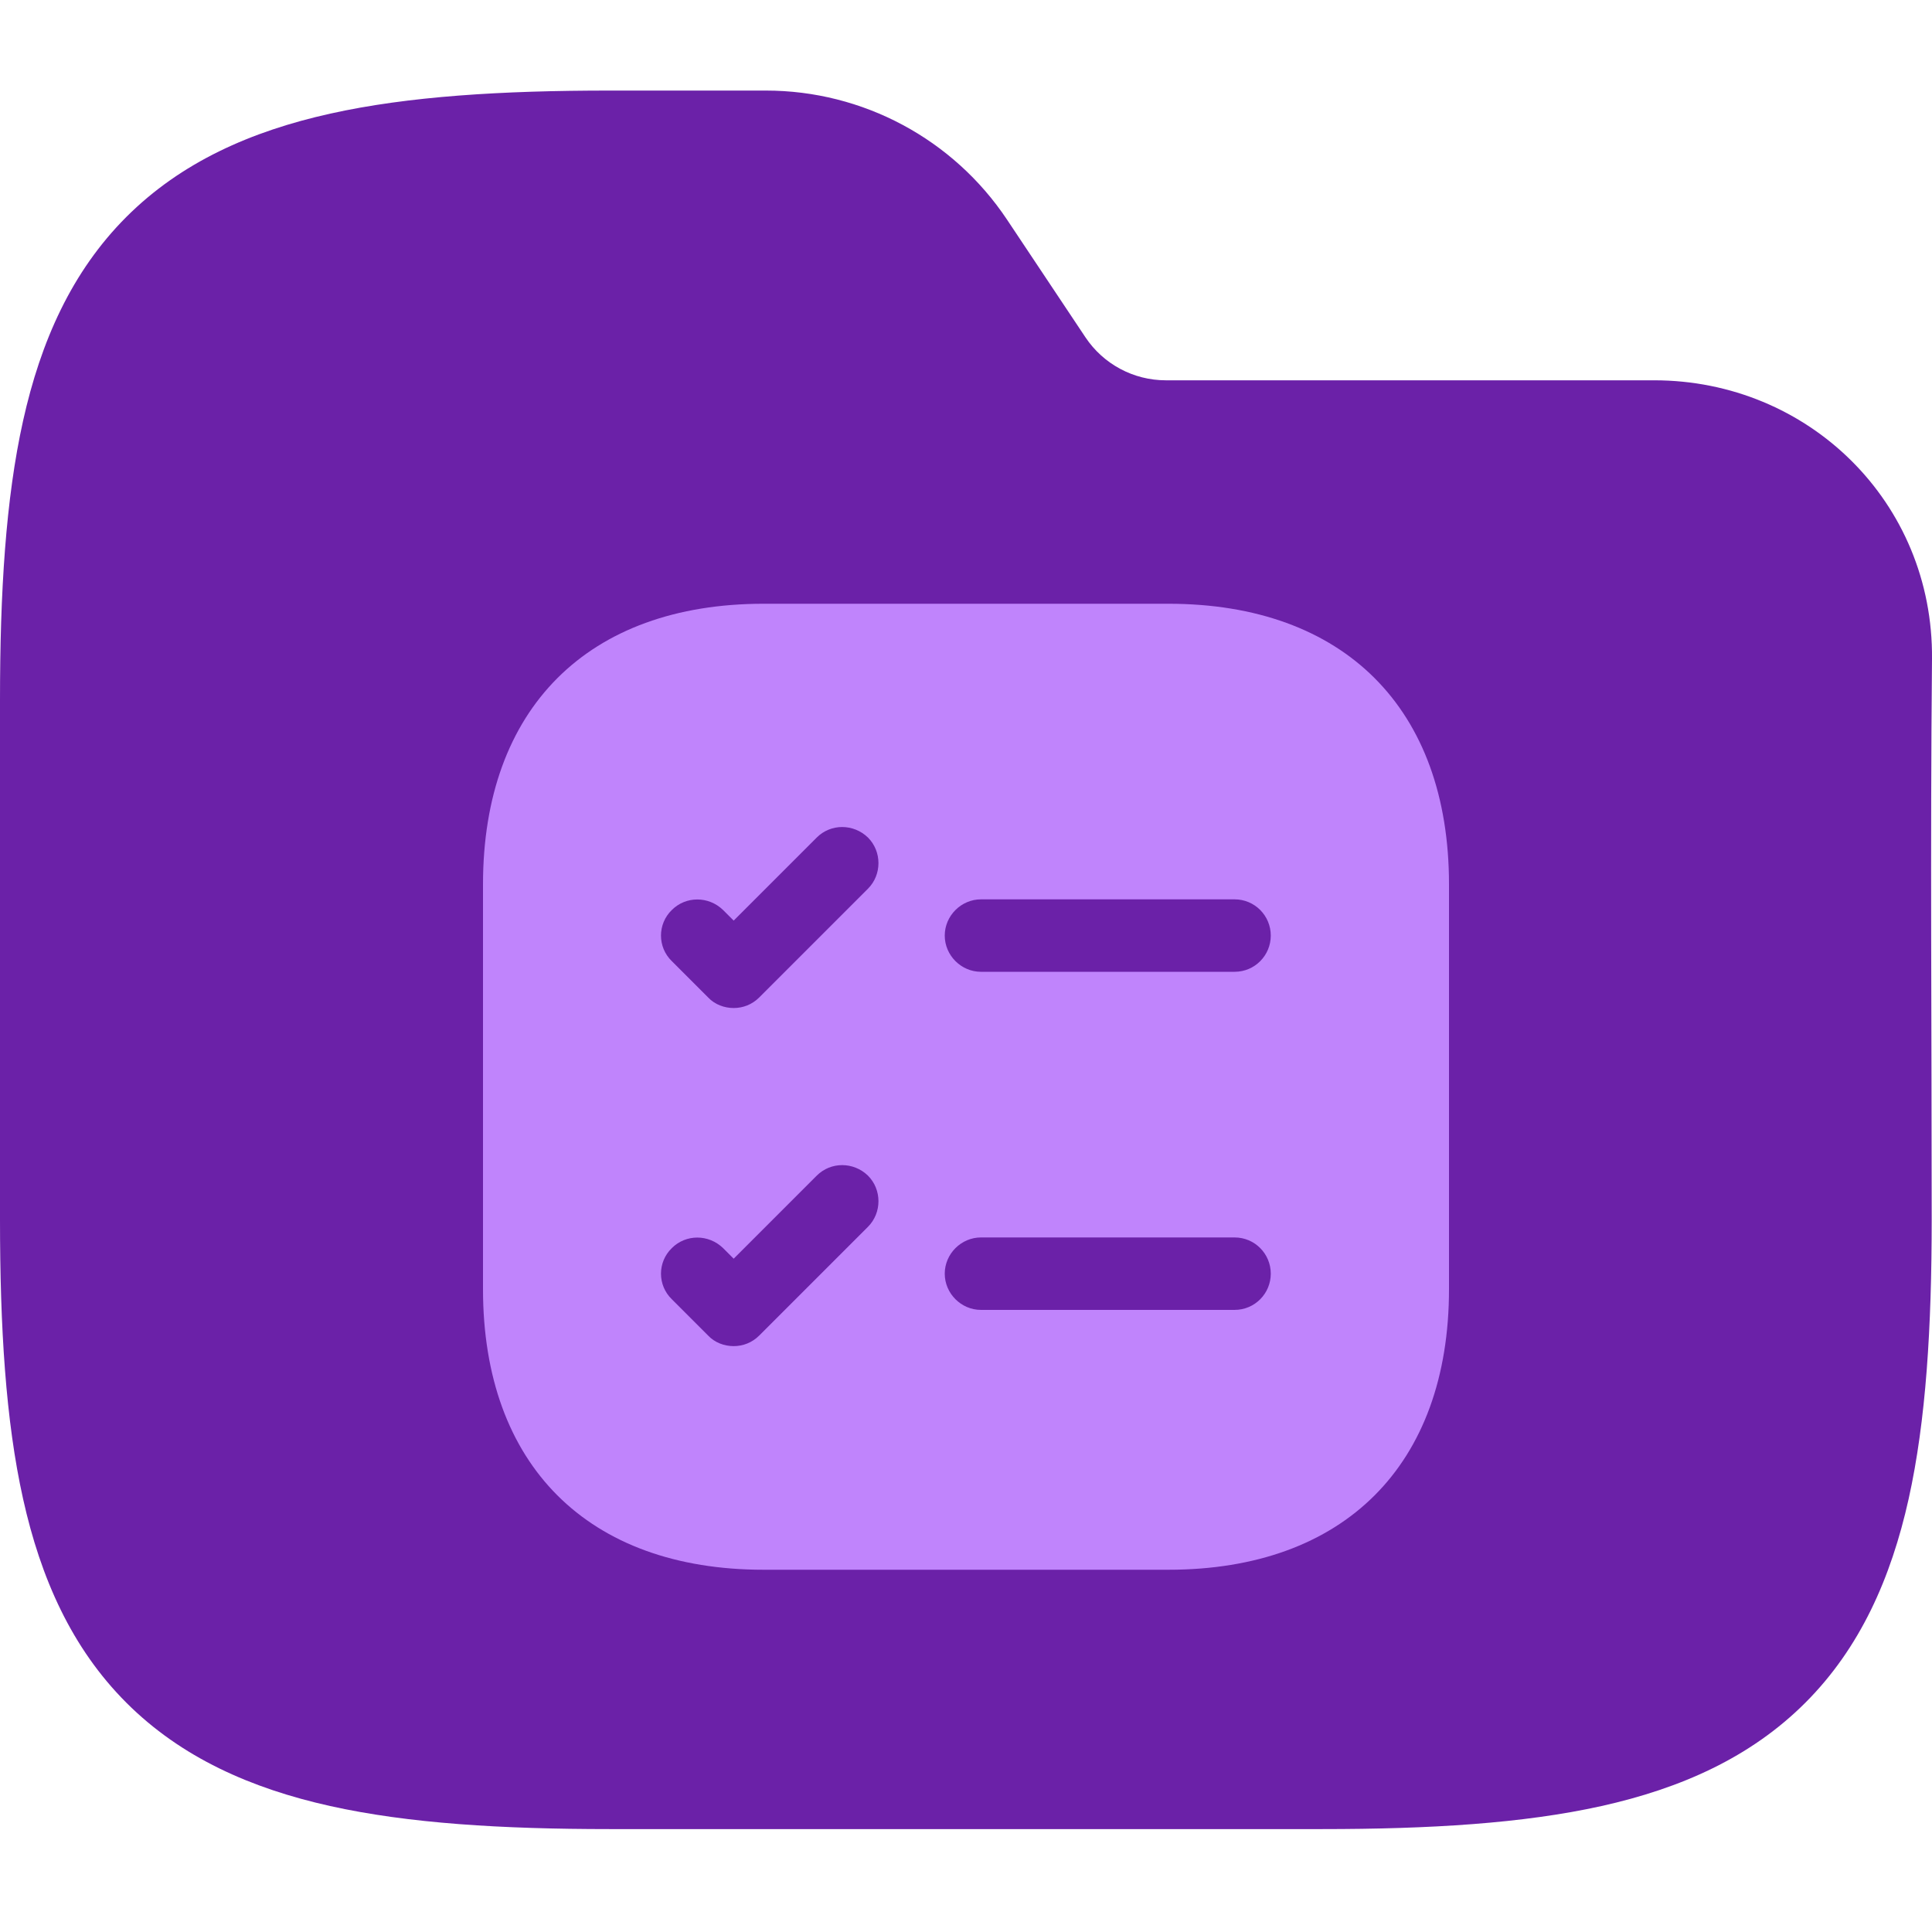 <svg width="64" height="64" viewBox="0 0 64 64" fill="none" xmlns="http://www.w3.org/2000/svg">
<g clip-path="url(#clip0_715_2595)">
<path fill-rule="evenodd" clip-rule="evenodd" d="M10.941 3.764C13.534 3.187 16.623 3 20.195 3H25.371C28.58 3 31.577 4.604 33.358 7.274L35.957 11.174C36.551 12.064 37.55 12.598 38.619 12.598H54.794C59.906 12.598 64.048 16.634 64 21.83C63.941 28.018 63.99 34.208 63.99 40.396C63.99 43.968 63.803 47.057 63.227 49.65C62.642 52.28 61.616 54.593 59.804 56.405C57.992 58.217 55.679 59.243 53.049 59.828C50.456 60.404 47.367 60.591 43.795 60.591H20.195C16.623 60.591 13.534 60.404 10.941 59.828C8.311 59.243 5.999 58.217 4.186 56.405C2.374 54.593 1.348 52.28 0.764 49.65C0.187 47.057 0 43.968 0 40.396V23.195C0 19.623 0.187 16.535 0.764 13.941C1.348 11.311 2.374 8.999 4.186 7.186C5.999 5.374 8.311 4.348 10.941 3.764Z" fill="#6B21A8"/>
<path d="M38.704 20H25.296C19.472 20 16 23.472 16 29.296V42.704C16 48.528 19.472 52 25.296 52H38.704C44.528 52 48 48.528 48 42.704V29.296C48 23.472 44.528 20 38.704 20ZM28.752 40.64L25.152 44.24C24.912 44.48 24.608 44.592 24.304 44.592C24 44.592 23.68 44.48 23.456 44.24L22.256 43.04C21.776 42.576 21.776 41.808 22.256 41.344C22.72 40.88 23.472 40.88 23.952 41.344L24.304 41.696L27.056 38.944C27.52 38.48 28.272 38.48 28.752 38.944C29.216 39.408 29.216 40.176 28.752 40.64ZM28.752 29.44L25.152 33.04C24.912 33.28 24.608 33.392 24.304 33.392C24 33.392 23.68 33.28 23.456 33.04L22.256 31.84C21.776 31.376 21.776 30.608 22.256 30.144C22.72 29.68 23.472 29.68 23.952 30.144L24.304 30.496L27.056 27.744C27.52 27.28 28.272 27.28 28.752 27.744C29.216 28.208 29.216 28.976 28.752 29.44ZM40.896 43.392H32.496C31.84 43.392 31.296 42.848 31.296 42.192C31.296 41.536 31.84 40.992 32.496 40.992H40.896C41.568 40.992 42.096 41.536 42.096 42.192C42.096 42.848 41.568 43.392 40.896 43.392ZM40.896 32.192H32.496C31.84 32.192 31.296 31.648 31.296 30.992C31.296 30.336 31.84 29.792 32.496 29.792H40.896C41.568 29.792 42.096 30.336 42.096 30.992C42.096 31.648 41.568 32.192 40.896 32.192Z" fill="#C084FC"/>
</g>
<defs>
<clipPath id="clip0_715_2595">
<rect width="64" height="64" fill="white"/>
</clipPath>
</defs>
</svg>
